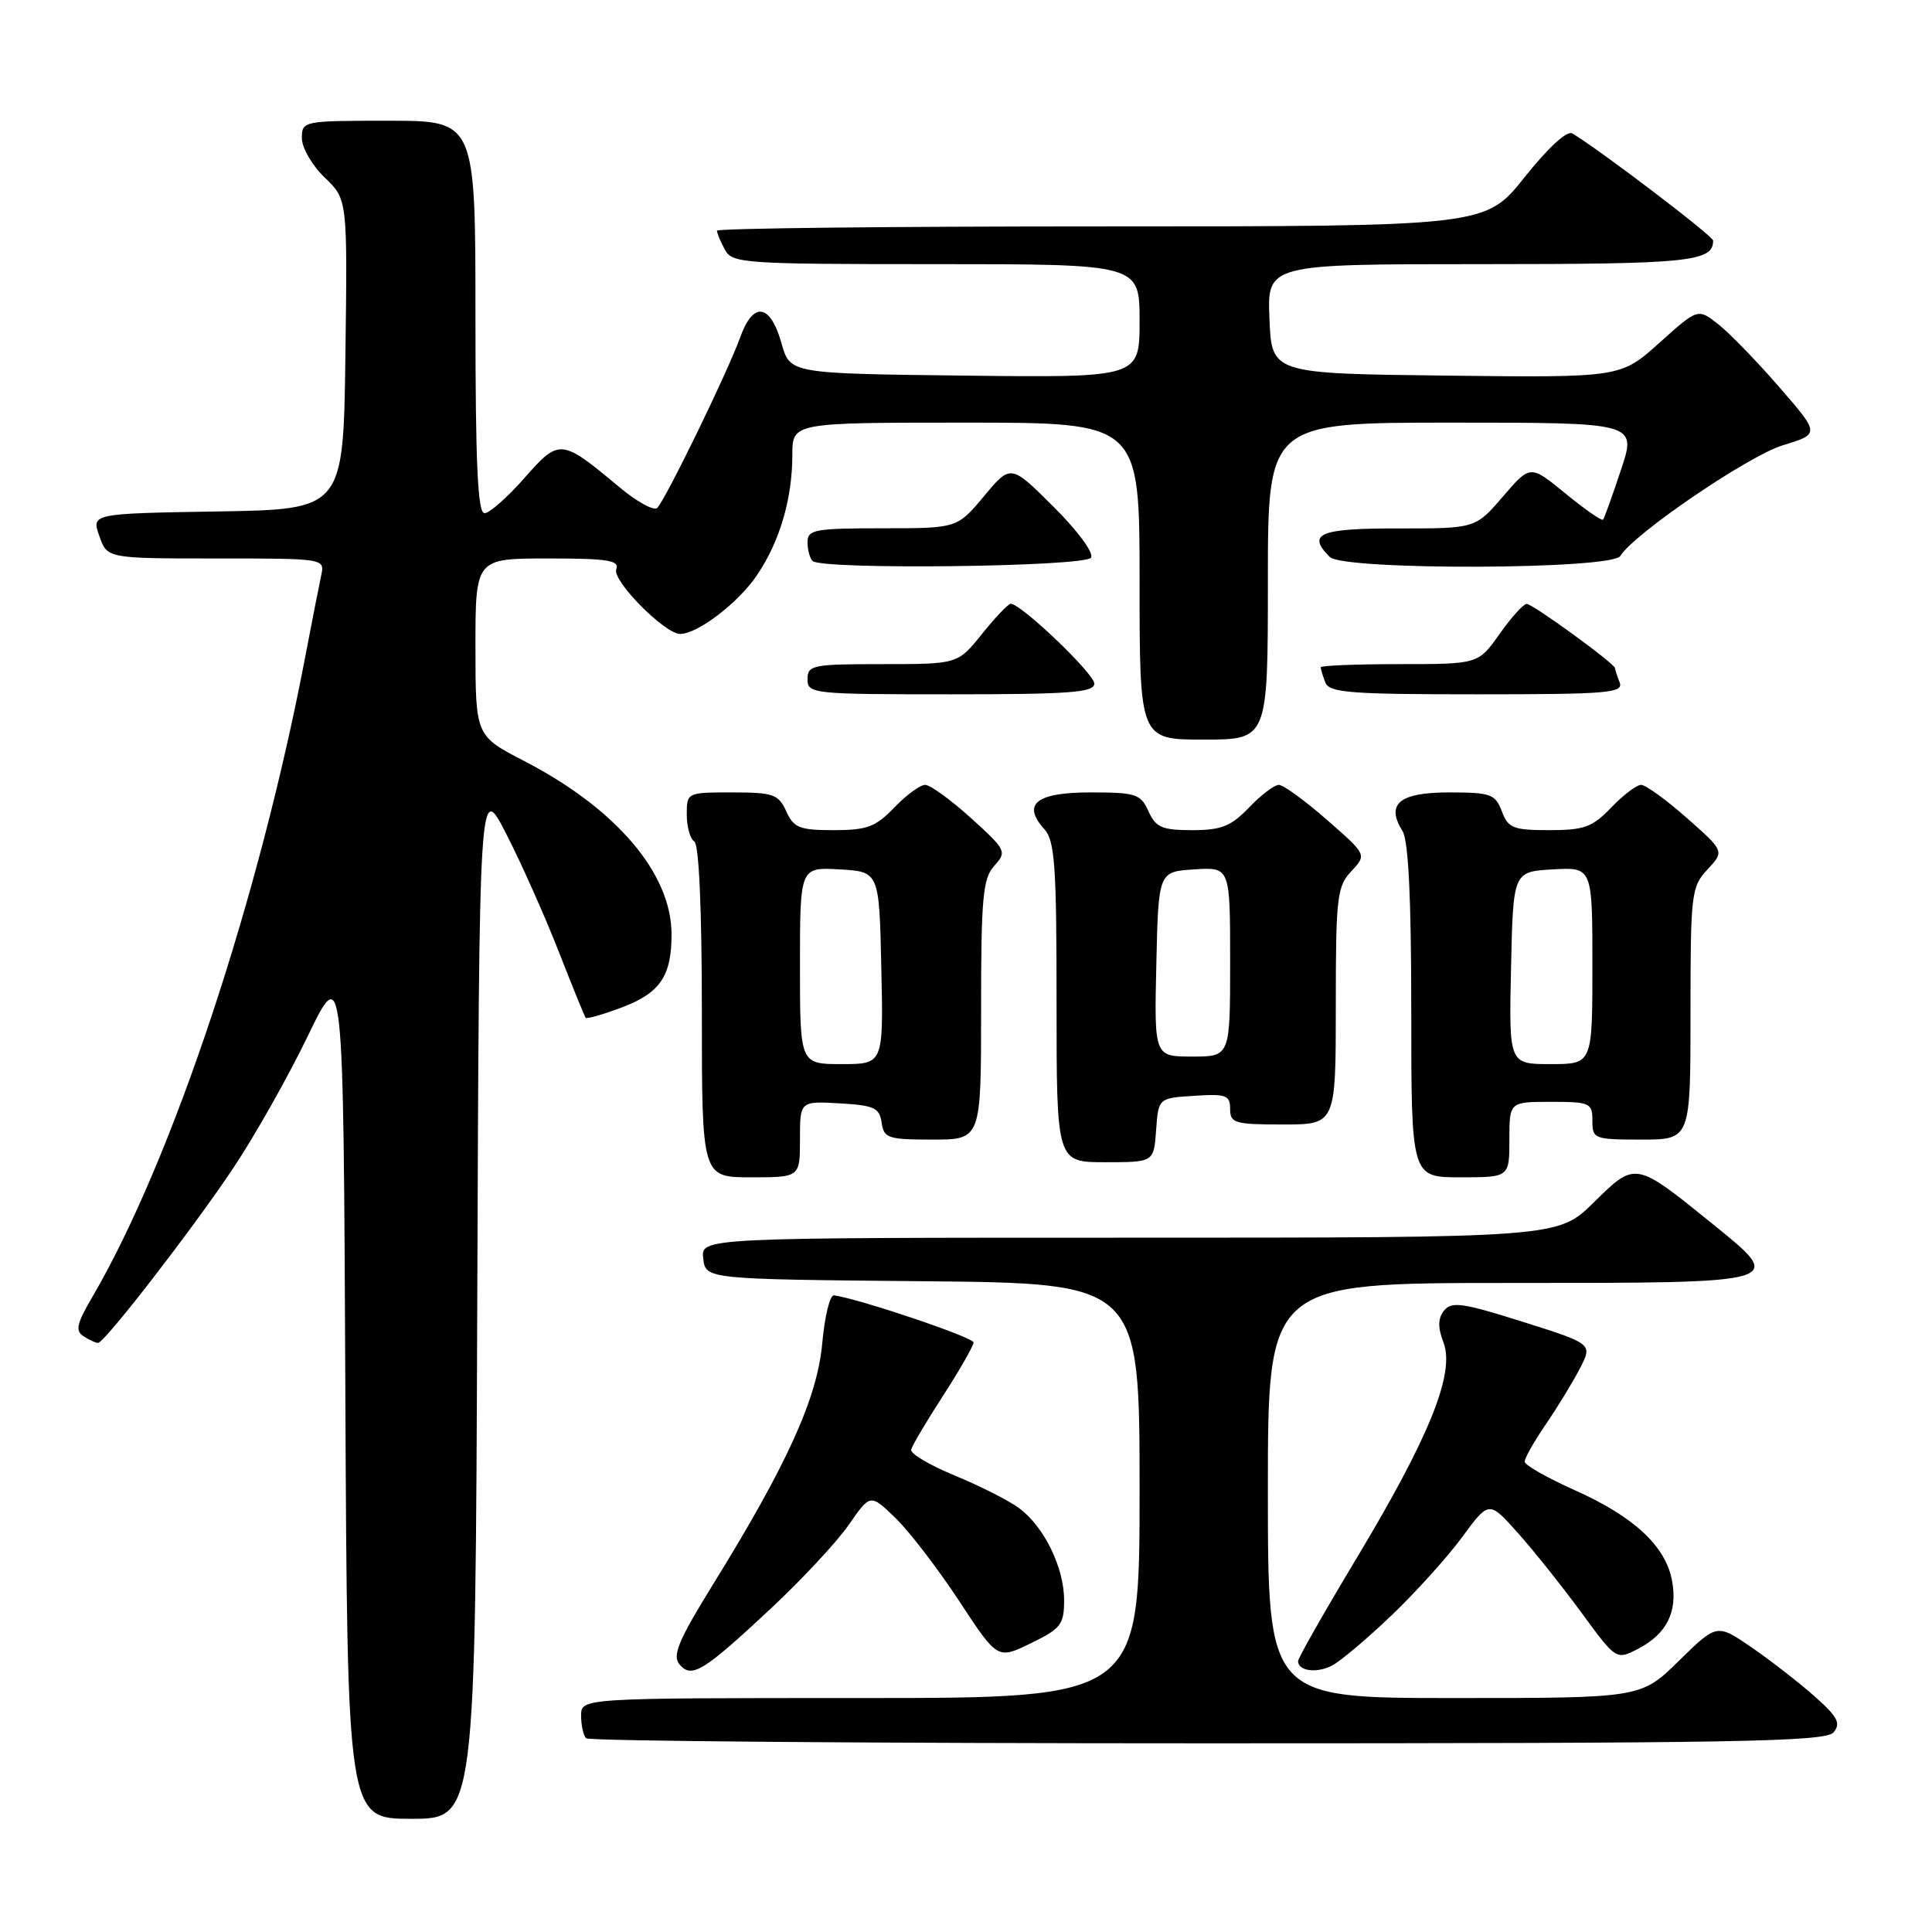 <?xml version="1.0" encoding="UTF-8" standalone="no"?>
<!DOCTYPE svg PUBLIC "-//W3C//DTD SVG 1.1//EN" "http://www.w3.org/Graphics/SVG/1.1/DTD/svg11.dtd" >
<svg xmlns="http://www.w3.org/2000/svg" xmlns:xlink="http://www.w3.org/1999/xlink" version="1.1" viewBox="0 0 256 256">
 <g >
 <path fill="currentColor"
d=" M 63.24 172.25 C 63.50 103.50 63.50 103.50 67.08 110.50 C 69.06 114.35 72.17 121.33 74.00 126.00 C 75.83 130.68 77.45 134.66 77.60 134.86 C 77.76 135.05 79.97 134.41 82.53 133.44 C 87.51 131.53 89.02 129.26 88.98 123.68 C 88.92 115.68 81.61 107.12 69.46 100.84 C 63.01 97.50 63.01 97.50 63.00 85.75 C 63.00 74.00 63.00 74.00 72.61 74.00 C 80.54 74.00 82.12 74.25 81.66 75.43 C 81.09 76.93 88.08 84.00 90.13 84.00 C 92.43 84.00 97.80 79.90 100.28 76.25 C 103.31 71.80 104.99 66.11 104.99 60.25 C 105.00 56.00 105.00 56.00 128.00 56.00 C 151.00 56.00 151.00 56.00 151.00 77.00 C 151.00 98.00 151.00 98.00 159.50 98.00 C 168.00 98.00 168.00 98.00 168.00 77.00 C 168.00 56.00 168.00 56.00 192.43 56.00 C 216.87 56.00 216.87 56.00 214.79 62.25 C 213.65 65.69 212.58 68.66 212.41 68.86 C 212.25 69.06 210.01 67.50 207.44 65.40 C 202.77 61.57 202.77 61.57 199.14 65.80 C 195.50 70.03 195.50 70.03 185.25 70.02 C 174.83 70.00 173.12 70.72 176.20 73.80 C 178.00 75.60 213.61 75.49 214.70 73.67 C 216.47 70.75 231.64 60.41 236.24 59.00 C 241.15 57.50 241.15 57.50 235.76 51.29 C 232.80 47.88 229.16 44.13 227.68 42.96 C 224.98 40.84 224.98 40.84 219.86 45.44 C 214.74 50.04 214.74 50.04 191.62 49.77 C 168.50 49.50 168.50 49.50 168.21 42.25 C 167.91 35.00 167.91 35.00 196.26 35.00 C 223.86 35.00 227.00 34.68 227.00 31.88 C 227.00 31.28 211.99 19.86 208.34 17.68 C 207.64 17.26 205.14 19.56 202.00 23.50 C 196.83 30.00 196.83 30.00 145.91 30.00 C 117.91 30.00 95.00 30.25 95.00 30.57 C 95.00 30.88 95.47 32.00 96.04 33.07 C 97.02 34.90 98.40 35.00 124.04 35.00 C 151.00 35.00 151.00 35.00 151.00 42.52 C 151.00 50.04 151.00 50.04 127.84 49.77 C 104.68 49.50 104.68 49.50 103.56 45.51 C 102.07 40.21 99.80 39.88 98.07 44.72 C 96.48 49.18 88.22 66.15 87.09 67.30 C 86.66 67.74 84.37 66.48 82.01 64.50 C 74.34 58.10 74.12 58.08 69.48 63.35 C 67.23 65.91 64.85 68.00 64.20 68.00 C 63.30 68.00 63.00 61.51 63.00 42.00 C 63.00 16.00 63.00 16.00 51.50 16.00 C 40.15 16.00 40.00 16.03 40.00 18.31 C 40.00 19.59 41.36 21.93 43.02 23.52 C 46.04 26.41 46.04 26.41 45.77 46.96 C 45.50 67.50 45.50 67.50 28.81 67.77 C 12.12 68.05 12.12 68.05 13.16 71.02 C 14.20 74.00 14.20 74.00 28.62 74.00 C 43.04 74.00 43.04 74.00 42.56 76.25 C 42.29 77.49 41.34 82.33 40.45 87.00 C 34.32 119.16 22.82 153.74 12.24 171.85 C 10.14 175.43 9.94 176.35 11.10 177.08 C 11.87 177.57 12.72 177.96 13.00 177.94 C 13.88 177.90 25.57 162.78 30.90 154.79 C 33.73 150.56 38.17 142.69 40.77 137.31 C 45.50 127.53 45.50 127.53 45.76 184.26 C 46.02 241.00 46.02 241.00 54.50 241.00 C 62.99 241.00 62.99 241.00 63.24 172.25 Z  M 242.96 229.54 C 243.95 228.35 243.50 227.49 240.46 224.79 C 238.42 222.98 234.67 220.07 232.13 218.31 C 227.50 215.13 227.50 215.13 222.47 220.06 C 217.44 225.00 217.44 225.00 192.72 225.00 C 168.00 225.00 168.00 225.00 168.00 197.50 C 168.00 170.00 168.00 170.00 199.89 170.00 C 236.90 170.00 236.68 170.07 226.88 162.14 C 216.65 153.86 216.72 153.87 211.19 159.32 C 206.43 164.00 206.43 164.00 149.65 164.00 C 92.87 164.00 92.87 164.00 93.18 166.75 C 93.50 169.50 93.50 169.50 122.25 169.77 C 151.00 170.03 151.00 170.03 151.00 197.52 C 151.00 225.00 151.00 225.00 114.00 225.00 C 77.00 225.00 77.00 225.00 77.00 227.33 C 77.00 228.62 77.30 229.97 77.67 230.33 C 78.03 230.70 115.10 231.00 160.04 231.00 C 230.35 231.00 241.92 230.80 242.96 229.54 Z  M 102.16 213.12 C 106.26 209.29 110.90 204.31 112.47 202.04 C 115.33 197.92 115.33 197.92 118.67 201.16 C 120.51 202.95 124.30 207.89 127.10 212.15 C 132.18 219.89 132.18 219.89 136.59 217.74 C 140.57 215.81 141.00 215.26 141.00 212.05 C 141.00 207.68 138.33 202.25 135.00 199.81 C 133.62 198.80 129.79 196.87 126.50 195.51 C 123.20 194.15 120.60 192.61 120.73 192.09 C 120.85 191.57 122.76 188.34 124.98 184.91 C 127.19 181.49 129.00 178.32 129.00 177.88 C 129.00 177.21 113.93 172.12 110.51 171.64 C 109.97 171.56 109.27 174.43 108.95 178.00 C 108.30 185.25 104.31 194.05 94.45 209.99 C 89.92 217.32 89.06 219.36 90.02 220.52 C 91.63 222.46 93.15 221.54 102.16 213.12 Z  M 184.34 214.09 C 187.55 211.03 191.78 206.34 193.74 203.68 C 197.30 198.83 197.30 198.83 201.16 203.16 C 203.29 205.55 207.08 210.31 209.59 213.74 C 214.16 219.97 214.16 219.97 217.05 218.48 C 220.86 216.50 222.33 213.56 221.55 209.43 C 220.69 204.85 216.49 200.95 208.65 197.45 C 205.02 195.83 202.04 194.13 202.03 193.68 C 202.01 193.23 203.29 190.98 204.86 188.68 C 206.43 186.38 208.46 183.05 209.37 181.28 C 211.02 178.07 211.02 178.07 201.76 175.14 C 193.81 172.63 192.34 172.42 191.35 173.65 C 190.52 174.70 190.50 175.87 191.28 177.92 C 192.80 181.97 189.41 190.39 179.81 206.38 C 175.51 213.54 172.00 219.71 172.00 220.11 C 172.00 221.42 174.47 221.75 176.50 220.70 C 177.60 220.13 181.13 217.16 184.34 214.09 Z  M 106.00 150.95 C 106.00 145.90 106.00 145.90 111.25 146.20 C 115.82 146.46 116.54 146.79 116.82 148.75 C 117.11 150.82 117.66 151.00 123.57 151.00 C 130.00 151.00 130.00 151.00 130.00 133.83 C 130.00 118.88 130.23 116.41 131.75 114.72 C 133.44 112.85 133.33 112.63 128.65 108.39 C 125.99 105.98 123.26 104.00 122.59 104.00 C 121.92 104.00 120.08 105.35 118.50 107.00 C 116.03 109.57 114.89 110.00 110.47 110.00 C 105.95 110.00 105.18 109.70 104.18 107.50 C 103.15 105.24 102.47 105.00 97.02 105.00 C 91.02 105.00 91.00 105.01 91.00 107.94 C 91.00 109.56 91.45 111.16 92.00 111.50 C 92.62 111.88 93.00 120.51 93.00 134.06 C 93.00 156.00 93.00 156.00 99.50 156.00 C 106.00 156.00 106.00 156.00 106.00 150.95 Z  M 200.00 151.00 C 200.00 146.00 200.00 146.00 205.50 146.00 C 210.70 146.00 211.00 146.14 211.00 148.50 C 211.00 150.91 211.23 151.00 217.50 151.00 C 224.00 151.00 224.00 151.00 224.00 134.31 C 224.00 118.39 224.10 117.52 226.25 115.21 C 228.50 112.79 228.50 112.79 223.53 108.40 C 220.79 105.98 218.06 104.00 217.46 104.00 C 216.86 104.00 215.08 105.35 213.50 107.00 C 211.01 109.60 209.91 110.00 205.29 110.00 C 200.51 110.00 199.85 109.74 199.00 107.50 C 198.13 105.21 197.53 105.00 191.99 105.00 C 185.42 105.00 183.59 106.52 185.84 110.12 C 186.63 111.38 187.00 119.04 187.00 133.99 C 187.00 156.00 187.00 156.00 193.50 156.00 C 200.00 156.00 200.00 156.00 200.00 151.00 Z  M 153.19 149.75 C 153.50 145.50 153.50 145.50 158.25 145.20 C 162.47 144.92 163.00 145.12 163.00 146.95 C 163.00 148.82 163.60 149.00 170.00 149.00 C 177.00 149.00 177.00 149.00 177.00 133.31 C 177.00 118.86 177.16 117.46 179.06 115.44 C 181.11 113.25 181.11 113.25 175.82 108.63 C 172.91 106.08 170.05 104.00 169.45 104.00 C 168.86 104.00 167.08 105.35 165.50 107.00 C 163.11 109.49 161.84 110.00 157.97 110.00 C 153.98 110.00 153.16 109.65 152.18 107.50 C 151.14 105.20 150.51 105.00 144.49 105.00 C 137.30 105.00 135.37 106.54 138.38 109.87 C 139.77 111.40 140.00 114.71 140.00 132.83 C 140.00 154.00 140.00 154.00 146.44 154.00 C 152.89 154.00 152.89 154.00 153.19 149.75 Z  M 145.00 90.58 C 145.00 89.27 135.30 80.00 133.93 80.00 C 133.60 80.00 131.89 81.80 130.12 84.00 C 126.91 88.00 126.91 88.00 116.95 88.00 C 107.67 88.00 107.00 88.13 107.00 90.00 C 107.00 91.93 107.67 92.00 126.00 92.00 C 141.76 92.00 145.00 91.76 145.00 90.58 Z  M 214.61 90.42 C 214.27 89.55 214.00 88.70 214.00 88.54 C 214.00 87.95 203.07 80.00 202.29 80.02 C 201.86 80.03 200.23 81.83 198.69 84.02 C 195.87 88.00 195.87 88.00 185.44 88.00 C 179.70 88.00 175.00 88.19 175.00 88.42 C 175.00 88.65 175.27 89.55 175.61 90.42 C 176.13 91.79 178.86 92.00 195.71 92.00 C 213.08 92.00 215.15 91.83 214.61 90.42 Z  M 144.57 73.89 C 144.96 73.26 142.79 70.32 139.59 67.14 C 133.93 61.50 133.93 61.50 130.38 65.75 C 126.83 70.00 126.83 70.00 116.92 70.00 C 107.97 70.00 107.00 70.18 107.00 71.83 C 107.00 72.84 107.30 73.97 107.67 74.33 C 108.86 75.53 143.82 75.11 144.57 73.89 Z  M 106.00 127.95 C 106.00 114.90 106.00 114.90 111.25 115.20 C 116.50 115.50 116.50 115.50 116.78 128.25 C 117.06 141.00 117.06 141.00 111.53 141.00 C 106.00 141.00 106.00 141.00 106.00 127.95 Z  M 200.22 128.25 C 200.50 115.50 200.50 115.50 205.75 115.20 C 211.00 114.90 211.00 114.90 211.00 127.95 C 211.00 141.00 211.00 141.00 205.47 141.00 C 199.94 141.00 199.94 141.00 200.22 128.25 Z  M 153.22 127.75 C 153.50 115.50 153.50 115.50 158.25 115.20 C 163.00 114.89 163.00 114.89 163.00 127.45 C 163.00 140.00 163.00 140.00 157.97 140.00 C 152.94 140.00 152.94 140.00 153.22 127.75 Z "/>
</g>
</svg>